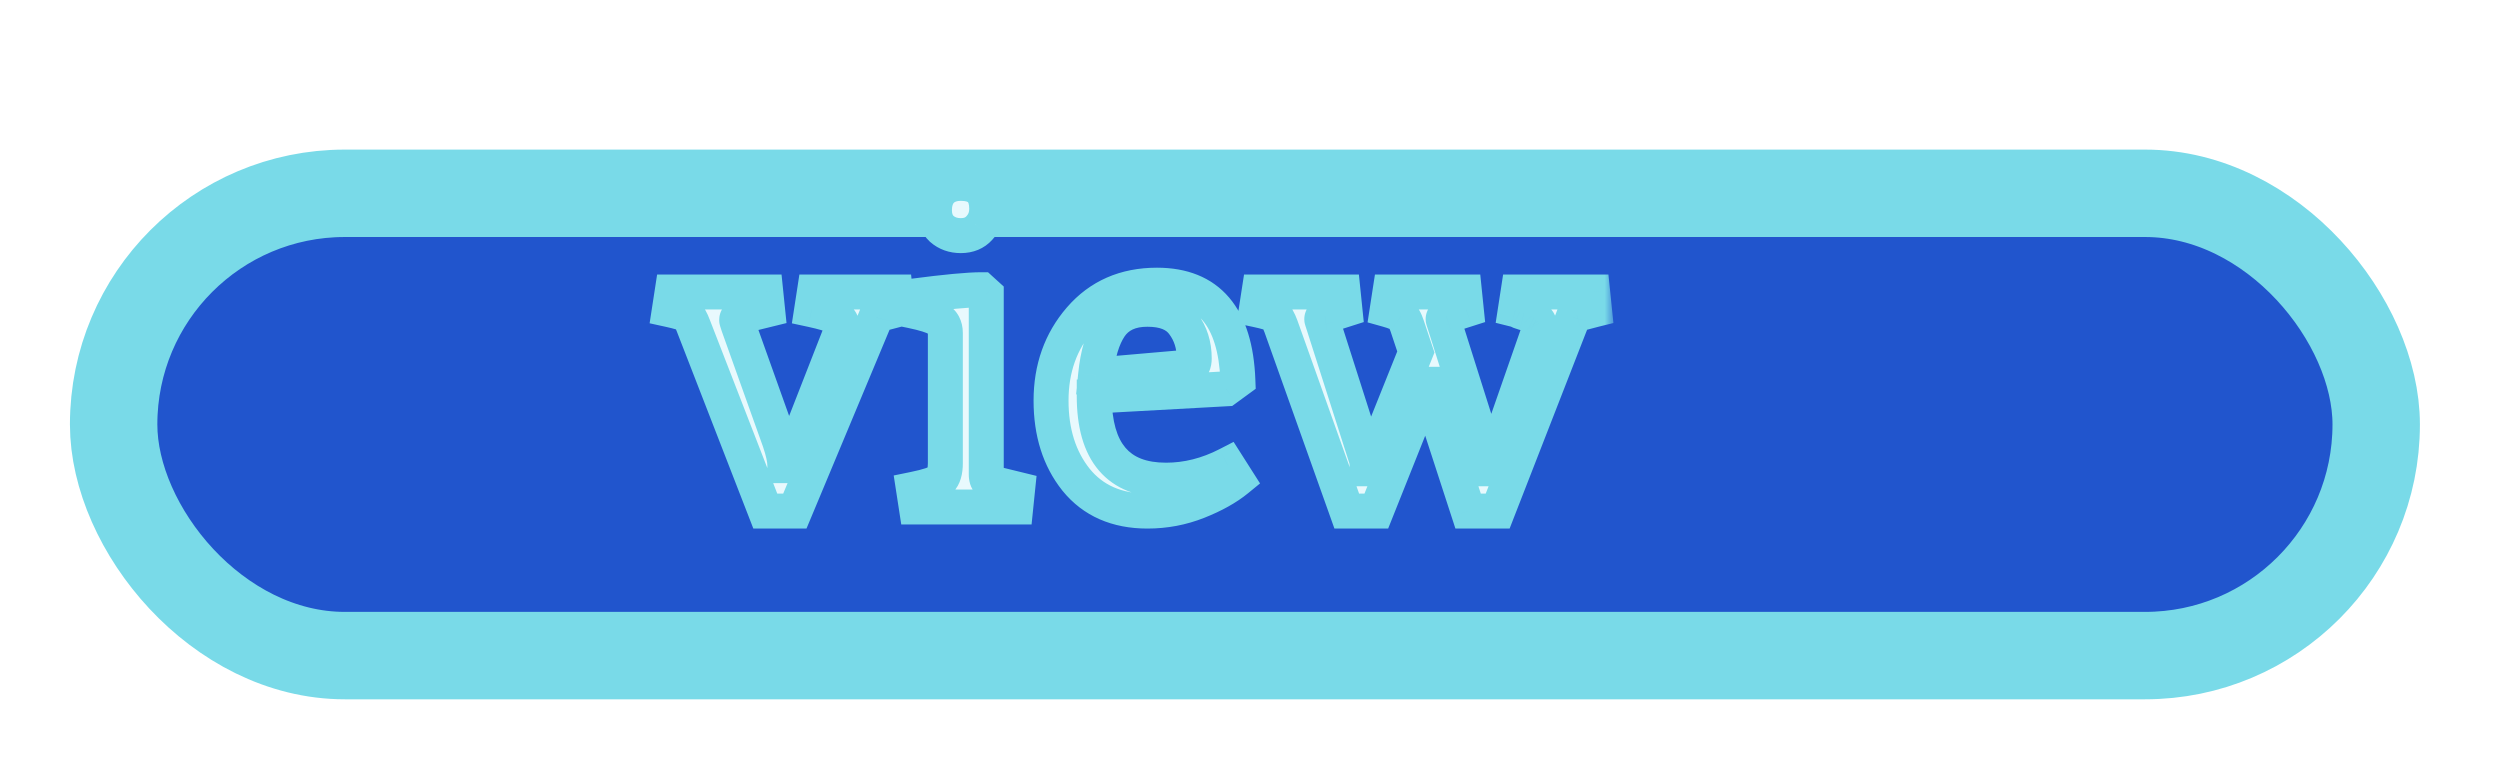 <svg width="143" height="44" viewBox="0 0 143 44" fill="none" xmlns="http://www.w3.org/2000/svg">
<g filter="url(#filter0_d_51_111)">
<rect x="6.5" y="7.057" width="129.419" height="26.443" rx="13.222" fill="#2155CD" stroke="#79DAE8" stroke-width="5"/>
<mask id="path-2-outside-1_51_111" maskUnits="userSpaceOnUse" x="36.289" y="5" width="56" height="22" fill="black">
<rect fill="white" x="36.289" y="5" width="56" height="22"/>
<path d="M43.775 25.234L39.667 14.652C39.546 14.323 39.425 14.115 39.303 14.028C39.182 13.941 38.844 13.837 38.289 13.716L38.445 12.702H43.801L43.905 13.716L42.319 14.106C42.198 14.123 42.137 14.193 42.137 14.314C42.137 14.331 42.172 14.444 42.241 14.652L44.581 21.204C44.789 21.811 44.893 22.287 44.893 22.634H45.101L47.987 15.25C48.091 14.973 48.143 14.747 48.143 14.574C48.143 14.383 48.013 14.227 47.753 14.106C47.511 13.985 47.069 13.855 46.427 13.716L46.583 12.702H51.211L51.315 13.716C50.761 13.855 50.422 13.95 50.301 14.002C50.18 14.037 50.111 14.089 50.093 14.158L45.465 25.234H43.775ZM52.41 25L52.254 23.986C53.103 23.813 53.614 23.639 53.788 23.466C53.978 23.275 54.074 22.955 54.074 22.504V15.042C54.074 14.678 53.935 14.418 53.658 14.262C53.38 14.089 52.86 13.924 52.098 13.768L52.254 12.936C54.108 12.693 55.4 12.572 56.128 12.572L56.414 12.832V23.128C56.414 23.336 56.457 23.475 56.544 23.544C56.648 23.596 56.778 23.639 56.934 23.674L58.208 23.986L58.104 25H52.41ZM56.44 7.944C56.44 8.377 56.301 8.741 56.024 9.036C55.764 9.331 55.408 9.478 54.958 9.478C54.524 9.478 54.16 9.348 53.866 9.088C53.588 8.828 53.45 8.473 53.45 8.022C53.45 7.554 53.58 7.181 53.84 6.904C54.117 6.627 54.49 6.488 54.958 6.488C55.946 6.488 56.44 6.973 56.44 7.944ZM65.632 25.234C63.882 25.234 62.521 24.636 61.55 23.44C60.597 22.244 60.12 20.736 60.12 18.916C60.12 17.079 60.675 15.519 61.785 14.236C62.894 12.953 64.359 12.312 66.178 12.312C69.125 12.312 70.668 14.123 70.806 17.746L70.13 18.24L62.59 18.656C62.59 21.863 63.96 23.466 66.698 23.466C67.894 23.466 69.064 23.171 70.209 22.582L70.754 23.44C70.183 23.908 69.437 24.324 68.519 24.688C67.6 25.052 66.638 25.234 65.632 25.234ZM62.669 17.46L68.05 16.992C68.224 16.975 68.311 16.81 68.311 16.498C68.311 15.735 68.103 15.077 67.686 14.522C67.288 13.967 66.603 13.69 65.632 13.69C64.662 13.69 63.951 14.019 63.501 14.678C63.067 15.319 62.79 16.247 62.669 17.46ZM77.034 25.234L73.264 14.652C73.143 14.323 73.022 14.115 72.9 14.028C72.779 13.941 72.433 13.837 71.861 13.716L72.016 12.702H76.826L76.93 13.716L75.787 14.08C75.665 14.097 75.605 14.158 75.605 14.262C75.605 14.279 75.639 14.392 75.709 14.6L78.1 22.088C78.17 22.261 78.204 22.469 78.204 22.712V22.816H78.412C78.412 22.625 78.482 22.365 78.621 22.036L80.987 16.134L80.493 14.652C80.388 14.34 80.276 14.141 80.154 14.054C80.05 13.95 79.782 13.837 79.349 13.716L79.504 12.702H83.769L83.873 13.716L82.728 14.08C82.607 14.097 82.546 14.158 82.546 14.262C82.546 14.279 82.581 14.392 82.65 14.6L85.016 22.088C85.086 22.296 85.121 22.504 85.121 22.712V22.816H85.329C85.329 22.712 85.398 22.452 85.537 22.036L87.903 15.25C88.007 14.973 88.058 14.791 88.058 14.704C88.058 14.6 88.05 14.531 88.032 14.496C88.032 14.444 88.015 14.401 87.981 14.366C87.946 14.314 87.911 14.279 87.876 14.262C87.859 14.227 87.816 14.193 87.746 14.158C87.695 14.123 87.642 14.097 87.591 14.08C87.556 14.045 87.495 14.011 87.409 13.976C87.322 13.941 87.244 13.915 87.174 13.898C87.123 13.881 87.044 13.855 86.941 13.82C86.837 13.768 86.75 13.733 86.68 13.716L86.837 12.702H91.1L91.204 13.716C90.65 13.855 90.312 13.95 90.191 14.002C90.069 14.037 90 14.089 89.983 14.158L85.666 25.234H83.977L81.844 18.682C81.758 18.422 81.715 18.188 81.715 17.98H81.507C81.507 18.171 81.454 18.396 81.35 18.656L78.725 25.234H77.034Z"/>
</mask>
<path d="M43.775 25.234L39.667 14.652C39.546 14.323 39.425 14.115 39.303 14.028C39.182 13.941 38.844 13.837 38.289 13.716L38.445 12.702H43.801L43.905 13.716L42.319 14.106C42.198 14.123 42.137 14.193 42.137 14.314C42.137 14.331 42.172 14.444 42.241 14.652L44.581 21.204C44.789 21.811 44.893 22.287 44.893 22.634H45.101L47.987 15.25C48.091 14.973 48.143 14.747 48.143 14.574C48.143 14.383 48.013 14.227 47.753 14.106C47.511 13.985 47.069 13.855 46.427 13.716L46.583 12.702H51.211L51.315 13.716C50.761 13.855 50.422 13.95 50.301 14.002C50.18 14.037 50.111 14.089 50.093 14.158L45.465 25.234H43.775ZM52.41 25L52.254 23.986C53.103 23.813 53.614 23.639 53.788 23.466C53.978 23.275 54.074 22.955 54.074 22.504V15.042C54.074 14.678 53.935 14.418 53.658 14.262C53.38 14.089 52.86 13.924 52.098 13.768L52.254 12.936C54.108 12.693 55.4 12.572 56.128 12.572L56.414 12.832V23.128C56.414 23.336 56.457 23.475 56.544 23.544C56.648 23.596 56.778 23.639 56.934 23.674L58.208 23.986L58.104 25H52.41ZM56.44 7.944C56.44 8.377 56.301 8.741 56.024 9.036C55.764 9.331 55.408 9.478 54.958 9.478C54.524 9.478 54.16 9.348 53.866 9.088C53.588 8.828 53.45 8.473 53.45 8.022C53.45 7.554 53.58 7.181 53.84 6.904C54.117 6.627 54.49 6.488 54.958 6.488C55.946 6.488 56.44 6.973 56.44 7.944ZM65.632 25.234C63.882 25.234 62.521 24.636 61.55 23.44C60.597 22.244 60.12 20.736 60.12 18.916C60.12 17.079 60.675 15.519 61.785 14.236C62.894 12.953 64.359 12.312 66.178 12.312C69.125 12.312 70.668 14.123 70.806 17.746L70.13 18.24L62.59 18.656C62.59 21.863 63.96 23.466 66.698 23.466C67.894 23.466 69.064 23.171 70.209 22.582L70.754 23.44C70.183 23.908 69.437 24.324 68.519 24.688C67.6 25.052 66.638 25.234 65.632 25.234ZM62.669 17.46L68.05 16.992C68.224 16.975 68.311 16.81 68.311 16.498C68.311 15.735 68.103 15.077 67.686 14.522C67.288 13.967 66.603 13.69 65.632 13.69C64.662 13.69 63.951 14.019 63.501 14.678C63.067 15.319 62.79 16.247 62.669 17.46ZM77.034 25.234L73.264 14.652C73.143 14.323 73.022 14.115 72.9 14.028C72.779 13.941 72.433 13.837 71.861 13.716L72.016 12.702H76.826L76.93 13.716L75.787 14.08C75.665 14.097 75.605 14.158 75.605 14.262C75.605 14.279 75.639 14.392 75.709 14.6L78.1 22.088C78.17 22.261 78.204 22.469 78.204 22.712V22.816H78.412C78.412 22.625 78.482 22.365 78.621 22.036L80.987 16.134L80.493 14.652C80.388 14.34 80.276 14.141 80.154 14.054C80.05 13.95 79.782 13.837 79.349 13.716L79.504 12.702H83.769L83.873 13.716L82.728 14.08C82.607 14.097 82.546 14.158 82.546 14.262C82.546 14.279 82.581 14.392 82.65 14.6L85.016 22.088C85.086 22.296 85.121 22.504 85.121 22.712V22.816H85.329C85.329 22.712 85.398 22.452 85.537 22.036L87.903 15.25C88.007 14.973 88.058 14.791 88.058 14.704C88.058 14.6 88.05 14.531 88.032 14.496C88.032 14.444 88.015 14.401 87.981 14.366C87.946 14.314 87.911 14.279 87.876 14.262C87.859 14.227 87.816 14.193 87.746 14.158C87.695 14.123 87.642 14.097 87.591 14.08C87.556 14.045 87.495 14.011 87.409 13.976C87.322 13.941 87.244 13.915 87.174 13.898C87.123 13.881 87.044 13.855 86.941 13.82C86.837 13.768 86.75 13.733 86.68 13.716L86.837 12.702H91.1L91.204 13.716C90.65 13.855 90.312 13.95 90.191 14.002C90.069 14.037 90 14.089 89.983 14.158L85.666 25.234H83.977L81.844 18.682C81.758 18.422 81.715 18.188 81.715 17.98H81.507C81.507 18.171 81.454 18.396 81.35 18.656L78.725 25.234H77.034Z" fill="#E8F9FD"/>
<path d="M43.775 25.234L42.843 25.596L43.091 26.234H43.775V25.234ZM39.667 14.652L38.729 14.998L38.732 15.006L38.735 15.014L39.667 14.652ZM39.303 14.028L38.722 14.842H38.722L39.303 14.028ZM38.289 13.716L37.301 13.564L37.158 14.492L38.075 14.693L38.289 13.716ZM38.445 12.702V11.702H37.587L37.457 12.55L38.445 12.702ZM43.801 12.702L44.796 12.6L44.704 11.702H43.801V12.702ZM43.905 13.716L44.144 14.687L44.989 14.479L44.9 13.614L43.905 13.716ZM42.319 14.106L42.461 15.096L42.51 15.089L42.558 15.077L42.319 14.106ZM42.241 14.652L41.292 14.968L41.296 14.978L41.299 14.988L42.241 14.652ZM44.581 21.204L45.527 20.88L45.523 20.868L44.581 21.204ZM44.893 22.634H43.893V23.634H44.893V22.634ZM45.101 22.634V23.634H45.784L46.033 22.998L45.101 22.634ZM47.987 15.25L48.919 15.614L48.923 15.601L47.987 15.25ZM47.753 14.106L47.306 15L47.318 15.007L47.33 15.012L47.753 14.106ZM46.427 13.716L45.439 13.564L45.296 14.495L46.216 14.693L46.427 13.716ZM46.583 12.702V11.702H45.725L45.595 12.55L46.583 12.702ZM51.211 12.702L52.206 12.6L52.114 11.702H51.211V12.702ZM51.315 13.716L51.558 14.686L52.398 14.476L52.31 13.614L51.315 13.716ZM50.301 14.002L50.576 14.963L50.637 14.946L50.695 14.921L50.301 14.002ZM50.093 14.158L51.016 14.543L51.045 14.474L51.063 14.4L50.093 14.158ZM45.465 25.234V26.234H46.131L46.388 25.619L45.465 25.234ZM44.707 24.872L40.599 14.29L38.735 15.014L42.843 25.596L44.707 24.872ZM40.605 14.306C40.533 14.109 40.449 13.917 40.349 13.745C40.256 13.585 40.109 13.375 39.884 13.214L38.722 14.842C38.665 14.801 38.633 14.764 38.622 14.752C38.611 14.738 38.611 14.736 38.621 14.753C38.643 14.789 38.68 14.865 38.729 14.998L40.605 14.306ZM39.884 13.214C39.679 13.067 39.422 12.981 39.253 12.929C39.046 12.866 38.793 12.803 38.503 12.739L38.075 14.693C38.34 14.751 38.533 14.8 38.665 14.841C38.73 14.861 38.769 14.876 38.788 14.883C38.815 14.895 38.78 14.883 38.722 14.842L39.884 13.214ZM39.278 13.868L39.434 12.854L37.457 12.55L37.301 13.564L39.278 13.868ZM38.445 13.702H43.801V11.702H38.445V13.702ZM42.806 12.804L42.91 13.818L44.9 13.614L44.796 12.6L42.806 12.804ZM43.666 12.745L42.08 13.135L42.558 15.077L44.144 14.687L43.666 12.745ZM42.178 13.116C41.959 13.147 41.664 13.246 41.43 13.512C41.195 13.781 41.137 14.089 41.137 14.314H43.137C43.137 14.417 43.109 14.631 42.935 14.829C42.762 15.027 42.558 15.082 42.461 15.096L42.178 13.116ZM41.137 14.314C41.137 14.431 41.159 14.527 41.16 14.531C41.166 14.56 41.173 14.586 41.177 14.602C41.187 14.637 41.197 14.673 41.207 14.706C41.228 14.773 41.257 14.862 41.292 14.968L43.19 14.336C43.156 14.234 43.133 14.163 43.119 14.117C43.116 14.107 43.113 14.098 43.111 14.093C43.11 14.087 43.109 14.085 43.11 14.087C43.11 14.088 43.111 14.091 43.112 14.096C43.113 14.1 43.115 14.108 43.117 14.119C43.119 14.129 43.123 14.147 43.127 14.172C43.129 14.184 43.131 14.202 43.133 14.223C43.135 14.243 43.137 14.275 43.137 14.314H41.137ZM41.299 14.988L43.639 21.54L45.523 20.868L43.183 14.316L41.299 14.988ZM43.635 21.528C43.833 22.104 43.893 22.455 43.893 22.634H45.893C45.893 22.12 45.746 21.518 45.527 20.88L43.635 21.528ZM44.893 23.634H45.101V21.634H44.893V23.634ZM46.033 22.998L48.919 15.614L47.056 14.886L44.17 22.27L46.033 22.998ZM48.923 15.601C49.044 15.28 49.143 14.923 49.143 14.574H47.143C47.143 14.565 47.144 14.586 47.13 14.648C47.116 14.708 47.092 14.791 47.051 14.899L48.923 15.601ZM49.143 14.574C49.143 13.814 48.587 13.392 48.176 13.2L47.33 15.012C47.378 15.035 47.337 15.026 47.278 14.954C47.245 14.915 47.209 14.86 47.182 14.789C47.155 14.716 47.143 14.643 47.143 14.574H49.143ZM48.2 13.212C47.833 13.028 47.279 12.877 46.639 12.739L46.216 14.693C46.858 14.832 47.188 14.941 47.306 15L48.2 13.212ZM47.416 13.868L47.572 12.854L45.595 12.55L45.439 13.564L47.416 13.868ZM46.583 13.702H51.211V11.702H46.583V13.702ZM50.216 12.804L50.32 13.818L52.31 13.614L52.206 12.6L50.216 12.804ZM51.073 12.746C50.551 12.876 50.12 12.992 49.907 13.083L50.695 14.921C50.688 14.924 50.743 14.903 50.917 14.854C51.072 14.81 51.285 14.754 51.558 14.686L51.073 12.746ZM50.026 13.04C49.827 13.097 49.278 13.296 49.123 13.915L51.063 14.4C51.005 14.633 50.867 14.786 50.758 14.867C50.661 14.94 50.584 14.961 50.576 14.963L50.026 13.04ZM49.17 13.773L44.542 24.849L46.388 25.619L51.016 14.543L49.17 13.773ZM45.465 24.234H43.775V26.234H45.465V24.234ZM52.41 25L51.421 25.152L51.552 26H52.41V25ZM52.254 23.986L52.054 23.006L51.12 23.197L51.265 24.138L52.254 23.986ZM53.788 23.466L53.081 22.759L53.081 22.759L53.788 23.466ZM53.658 14.262L53.128 15.11L53.147 15.122L53.167 15.134L53.658 14.262ZM52.098 13.768L51.115 13.584L50.934 14.551L51.897 14.748L52.098 13.768ZM52.254 12.936L52.124 11.944L51.404 12.039L51.271 12.752L52.254 12.936ZM56.128 12.572L56.8 11.832L56.514 11.572H56.128V12.572ZM56.414 12.832H57.414V12.39L57.086 12.092L56.414 12.832ZM56.544 23.544L55.919 24.325L56.002 24.391L56.096 24.438L56.544 23.544ZM56.934 23.674L57.172 22.703L57.161 22.7L57.151 22.698L56.934 23.674ZM58.208 23.986L59.202 24.088L59.291 23.222L58.446 23.015L58.208 23.986ZM58.104 25V26H59.006L59.098 25.102L58.104 25ZM56.024 9.036L55.295 8.351L55.284 8.362L55.274 8.374L56.024 9.036ZM53.866 9.088L53.182 9.818L53.193 9.828L53.204 9.838L53.866 9.088ZM53.84 6.904L53.133 6.197L53.121 6.208L53.11 6.22L53.84 6.904ZM53.398 24.848L53.242 23.834L51.265 24.138L51.421 25.152L53.398 24.848ZM52.454 24.966C52.898 24.875 53.283 24.779 53.595 24.673C53.862 24.583 54.231 24.437 54.495 24.173L53.081 22.759C53.142 22.698 53.181 22.684 53.142 22.704C53.112 22.719 53.053 22.745 52.953 22.779C52.753 22.847 52.459 22.924 52.054 23.006L52.454 24.966ZM54.495 24.173C54.965 23.703 55.074 23.052 55.074 22.504H53.074C53.074 22.664 53.056 22.755 53.044 22.797C53.032 22.836 53.033 22.806 53.081 22.759L54.495 24.173ZM55.074 22.504V15.042H53.074V22.504H55.074ZM55.074 15.042C55.074 14.379 54.791 13.752 54.148 13.39L53.167 15.134C53.164 15.132 53.15 15.123 53.133 15.106C53.115 15.088 53.099 15.066 53.087 15.045C53.063 14.999 53.074 14.986 53.074 15.042H55.074ZM54.188 13.414C53.742 13.136 53.06 12.944 52.298 12.788L51.897 14.748C52.66 14.904 53.019 15.042 53.128 15.11L54.188 13.414ZM53.081 13.952L53.236 13.12L51.271 12.752L51.115 13.584L53.081 13.952ZM52.383 13.928C54.241 13.684 55.473 13.572 56.128 13.572V11.572C55.326 11.572 53.975 11.702 52.124 11.944L52.383 13.928ZM55.455 13.312L55.741 13.572L57.086 12.092L56.8 11.832L55.455 13.312ZM55.414 12.832V23.128H57.414V12.832H55.414ZM55.414 23.128C55.414 23.393 55.453 23.952 55.919 24.325L57.168 22.763C57.322 22.886 57.381 23.027 57.401 23.09C57.419 23.149 57.414 23.171 57.414 23.128H55.414ZM56.096 24.438C56.295 24.538 56.508 24.604 56.717 24.65L57.151 22.698C57.047 22.675 57 22.654 56.991 22.65L56.096 24.438ZM56.696 24.645L57.97 24.957L58.446 23.015L57.172 22.703L56.696 24.645ZM57.213 23.884L57.109 24.898L59.098 25.102L59.202 24.088L57.213 23.884ZM58.104 24H52.41V26H58.104V24ZM55.44 7.944C55.44 8.142 55.385 8.255 55.295 8.351L56.752 9.721C57.217 9.227 57.44 8.612 57.44 7.944H55.44ZM55.274 8.374C55.232 8.421 55.168 8.478 54.958 8.478V10.478C55.648 10.478 56.295 10.24 56.773 9.698L55.274 8.374ZM54.958 8.478C54.741 8.478 54.62 8.42 54.527 8.338L53.204 9.838C53.701 10.276 54.308 10.478 54.958 10.478V8.478ZM54.55 8.358C54.511 8.322 54.45 8.252 54.45 8.022H52.45C52.45 8.693 52.665 9.334 53.182 9.818L54.55 8.358ZM54.45 8.022C54.45 7.746 54.521 7.639 54.569 7.588L53.11 6.22C52.638 6.723 52.45 7.362 52.45 8.022H54.45ZM54.547 7.611C54.601 7.557 54.7 7.488 54.958 7.488V5.488C54.279 5.488 53.633 5.696 53.133 6.197L54.547 7.611ZM54.958 7.488C55.126 7.488 55.233 7.509 55.295 7.529C55.352 7.548 55.368 7.565 55.368 7.565C55.368 7.565 55.383 7.578 55.4 7.628C55.419 7.684 55.44 7.783 55.44 7.944H57.44C57.44 7.3 57.275 6.634 56.77 6.139C56.269 5.646 55.601 5.488 54.958 5.488V7.488ZM61.55 23.44L60.768 24.063L60.774 24.07L61.55 23.44ZM61.785 14.236L61.028 13.582L61.785 14.236ZM70.806 17.746L71.397 18.553L71.826 18.239L71.806 17.708L70.806 17.746ZM70.13 18.24L70.186 19.238L70.481 19.222L70.721 19.047L70.13 18.24ZM62.59 18.656L62.535 17.657L61.59 17.71V18.656H62.59ZM70.209 22.582L71.052 22.045L70.562 21.275L69.751 21.693L70.209 22.582ZM70.754 23.44L71.388 24.214L72.075 23.652L71.598 22.903L70.754 23.44ZM68.519 24.688L68.15 23.758L68.519 24.688ZM62.668 17.46L61.673 17.36L61.553 18.561L62.755 18.456L62.668 17.46ZM68.05 16.992L68.137 17.988L68.15 17.987L68.05 16.992ZM67.686 14.522L66.874 15.106L66.88 15.114L66.886 15.122L67.686 14.522ZM63.501 14.678L62.675 14.113L62.672 14.118L63.501 14.678ZM65.632 24.234C64.137 24.234 63.08 23.738 62.327 22.81L60.774 24.07C61.962 25.534 63.627 26.234 65.632 26.234V24.234ZM62.332 22.817C61.546 21.83 61.12 20.554 61.12 18.916H59.12C59.12 20.918 59.648 22.658 60.769 24.063L62.332 22.817ZM61.12 18.916C61.12 17.297 61.602 15.975 62.541 14.89L61.028 13.582C59.748 15.062 59.12 16.86 59.12 18.916H61.12ZM62.541 14.89C63.445 13.845 64.625 13.312 66.178 13.312V11.312C64.092 11.312 62.343 12.062 61.028 13.582L62.541 14.89ZM66.178 13.312C67.435 13.312 68.247 13.688 68.784 14.319C69.351 14.985 69.742 16.086 69.807 17.784L71.806 17.708C71.732 15.784 71.282 14.168 70.307 13.022C69.301 11.841 67.869 11.312 66.178 11.312V13.312ZM70.216 16.939L69.54 17.433L70.721 19.047L71.397 18.553L70.216 16.939ZM70.075 17.241L62.535 17.657L62.645 19.654L70.186 19.238L70.075 17.241ZM61.59 18.656C61.59 20.378 61.955 21.857 62.857 22.913C63.785 24 65.13 24.466 66.698 24.466V22.466C65.528 22.466 64.819 22.131 64.378 21.614C63.911 21.067 63.59 20.14 63.59 18.656H61.59ZM66.698 24.466C68.066 24.466 69.392 24.128 70.666 23.471L69.751 21.693C68.737 22.215 67.723 22.466 66.698 22.466V24.466ZM69.365 23.119L69.911 23.977L71.598 22.903L71.052 22.045L69.365 23.119ZM70.121 22.666C69.651 23.051 69.003 23.42 68.15 23.758L68.887 25.618C69.871 25.228 70.714 24.765 71.388 24.214L70.121 22.666ZM68.15 23.758C67.351 24.075 66.514 24.234 65.632 24.234V26.234C66.762 26.234 67.849 26.029 68.887 25.618L68.15 23.758ZM62.755 18.456L68.137 17.988L67.964 15.996L62.582 16.464L62.755 18.456ZM68.15 17.987C68.597 17.942 68.943 17.677 69.13 17.321C69.284 17.029 69.31 16.72 69.31 16.498H67.31C67.31 16.588 67.293 16.517 67.361 16.39C67.4 16.314 67.472 16.215 67.591 16.132C67.712 16.047 67.841 16.008 67.951 15.997L68.15 17.987ZM69.31 16.498C69.31 15.542 69.045 14.667 68.487 13.922L66.886 15.122C67.16 15.486 67.31 15.929 67.31 16.498H69.31ZM68.499 13.938C67.841 13.024 66.78 12.69 65.632 12.69V14.69C66.426 14.69 66.735 14.911 66.874 15.106L68.499 13.938ZM65.632 12.69C64.413 12.69 63.354 13.121 62.675 14.113L64.326 15.243C64.548 14.917 64.911 14.69 65.632 14.69V12.69ZM62.672 14.118C62.107 14.954 61.803 16.068 61.673 17.36L63.663 17.559C63.777 16.425 64.027 15.685 64.329 15.238L62.672 14.118ZM77.034 25.234L76.093 25.57L76.329 26.234H77.034V25.234ZM73.264 14.652L74.207 14.316L74.203 14.306L73.264 14.652ZM72.9 14.028L72.319 14.842L72.9 14.028ZM71.861 13.716L70.872 13.564L70.728 14.498L71.653 14.694L71.861 13.716ZM72.016 12.702V11.702H71.159L71.028 12.55L72.016 12.702ZM76.826 12.702L77.821 12.6L77.729 11.702H76.826V12.702ZM76.93 13.716L77.234 14.669L78.008 14.422L77.925 13.614L76.93 13.716ZM75.787 14.08L75.928 15.07L76.01 15.058L76.09 15.033L75.787 14.08ZM75.709 14.6L76.661 14.296L76.657 14.284L75.709 14.6ZM78.1 22.088L77.148 22.392L77.159 22.426L77.172 22.459L78.1 22.088ZM78.204 22.816H77.204V23.816H78.204V22.816ZM78.412 22.816V23.816H79.412V22.816H78.412ZM78.621 22.036L79.542 22.424L79.545 22.416L79.549 22.408L78.621 22.036ZM80.987 16.134L81.915 16.506L82.051 16.166L81.935 15.818L80.987 16.134ZM80.493 14.652L79.544 14.968V14.968L80.493 14.652ZM80.154 14.054L79.447 14.761L79.506 14.82L79.573 14.868L80.154 14.054ZM79.349 13.716L78.36 13.564L78.225 14.44L79.079 14.679L79.349 13.716ZM79.504 12.702V11.702H78.647L78.516 12.55L79.504 12.702ZM83.769 12.702L84.763 12.6L84.671 11.702H83.769V12.702ZM83.873 13.716L84.176 14.669L84.95 14.422L84.867 13.614L83.873 13.716ZM82.728 14.08L82.87 15.07L82.952 15.058L83.032 15.033L82.728 14.08ZM82.65 14.6L83.604 14.299L83.602 14.291L83.599 14.284L82.65 14.6ZM85.016 22.088L84.063 22.389L84.065 22.397L84.068 22.404L85.016 22.088ZM85.121 22.816H84.121V23.816H85.121V22.816ZM85.329 22.816V23.816H86.329V22.816H85.329ZM85.537 22.036L84.592 21.707L84.588 21.72L85.537 22.036ZM87.903 15.25L86.966 14.899L86.962 14.91L86.958 14.921L87.903 15.25ZM88.032 14.496H87.032V14.732L87.138 14.943L88.032 14.496ZM87.981 14.366L87.148 14.921L87.203 15.003L87.273 15.073L87.981 14.366ZM87.876 14.262L86.982 14.709L87.131 15.007L87.429 15.156L87.876 14.262ZM87.746 14.158L87.192 14.99L87.244 15.025L87.299 15.052L87.746 14.158ZM87.591 14.08L86.883 14.787L87.05 14.954L87.274 15.029L87.591 14.08ZM87.174 13.898L86.858 14.847L86.895 14.859L86.932 14.868L87.174 13.898ZM86.941 13.82L86.493 14.714L86.557 14.746L86.624 14.769L86.941 13.82ZM86.68 13.716L85.692 13.564L85.553 14.465L86.438 14.686L86.68 13.716ZM86.837 12.702V11.702H85.978L85.848 12.55L86.837 12.702ZM91.1 12.702L92.095 12.6L92.003 11.702H91.1V12.702ZM91.204 13.716L91.447 14.686L92.288 14.476L92.199 13.614L91.204 13.716ZM90.191 14.002L90.465 14.963L90.526 14.946L90.584 14.921L90.191 14.002ZM89.983 14.158L90.914 14.521L90.937 14.462L90.953 14.4L89.983 14.158ZM85.666 25.234V26.234H86.35L86.598 25.597L85.666 25.234ZM83.977 25.234L83.025 25.543L83.25 26.234H83.977V25.234ZM81.844 18.682L82.795 18.373L82.793 18.366L81.844 18.682ZM81.715 17.98H82.715V16.98H81.715V17.98ZM81.507 17.98V16.98H80.507V17.98H81.507ZM81.35 18.656L80.422 18.285L80.422 18.285L81.35 18.656ZM78.725 25.234V26.234H79.402L79.653 25.605L78.725 25.234ZM77.977 24.898L74.207 14.316L72.323 14.988L76.093 25.57L77.977 24.898ZM74.203 14.306C74.13 14.109 74.046 13.917 73.946 13.745C73.853 13.585 73.707 13.375 73.482 13.214L72.319 14.842C72.262 14.801 72.23 14.764 72.219 14.752C72.208 14.738 72.209 14.736 72.219 14.753C72.24 14.789 72.277 14.865 72.326 14.998L74.203 14.306ZM73.482 13.214C73.272 13.064 73.008 12.978 72.837 12.927C72.626 12.864 72.367 12.801 72.068 12.738L71.653 14.694C71.926 14.752 72.126 14.802 72.262 14.843C72.33 14.863 72.37 14.878 72.39 14.886C72.419 14.898 72.381 14.886 72.319 14.842L73.482 13.214ZM72.849 13.868L73.005 12.854L71.028 12.55L70.872 13.564L72.849 13.868ZM72.016 13.702H76.826V11.702H72.016V13.702ZM75.832 12.804L75.936 13.818L77.925 13.614L77.821 12.6L75.832 12.804ZM76.627 12.763L75.483 13.127L76.09 15.033L77.234 14.669L76.627 12.763ZM75.645 13.09C75.459 13.117 75.179 13.195 74.943 13.431C74.686 13.688 74.605 14.005 74.605 14.262H76.605C76.605 14.415 76.553 14.65 76.357 14.846C76.181 15.021 75.993 15.061 75.928 15.07L75.645 13.09ZM74.605 14.262C74.605 14.379 74.627 14.475 74.627 14.479C74.634 14.508 74.64 14.534 74.645 14.55C74.654 14.585 74.665 14.621 74.675 14.654C74.695 14.721 74.724 14.81 74.76 14.916L76.657 14.284C76.623 14.182 76.6 14.111 76.586 14.065C76.583 14.055 76.581 14.046 76.579 14.041C76.577 14.035 76.577 14.033 76.577 14.035C76.578 14.036 76.578 14.039 76.579 14.044C76.581 14.048 76.582 14.056 76.585 14.067C76.587 14.077 76.591 14.095 76.594 14.12C76.596 14.132 76.598 14.15 76.6 14.171C76.602 14.191 76.605 14.223 76.605 14.262H74.605ZM74.756 14.904L77.148 22.392L79.053 21.784L76.661 14.296L74.756 14.904ZM77.172 22.459C77.182 22.485 77.204 22.56 77.204 22.712H79.204C79.204 22.378 79.157 22.038 79.029 21.717L77.172 22.459ZM77.204 22.712V22.816H79.204V22.712H77.204ZM78.204 23.816H78.412V21.816H78.204V23.816ZM79.412 22.816C79.412 22.835 79.41 22.813 79.431 22.736C79.45 22.662 79.485 22.559 79.542 22.424L77.699 21.648C77.546 22.012 77.412 22.421 77.412 22.816H79.412ZM79.549 22.408L81.915 16.506L80.058 15.762L77.692 21.664L79.549 22.408ZM81.935 15.818L81.441 14.336L79.544 14.968L80.038 16.45L81.935 15.818ZM81.441 14.336C81.377 14.143 81.299 13.95 81.201 13.776C81.107 13.611 80.962 13.402 80.736 13.24L79.573 14.868C79.517 14.828 79.484 14.79 79.47 14.773C79.456 14.756 79.453 14.749 79.459 14.761C79.466 14.771 79.477 14.793 79.492 14.829C79.507 14.865 79.525 14.911 79.544 14.968L81.441 14.336ZM80.862 13.347C80.666 13.151 80.422 13.036 80.262 12.969C80.075 12.891 79.856 12.82 79.618 12.753L79.079 14.679C79.275 14.734 79.407 14.78 79.488 14.814C79.528 14.831 79.544 14.839 79.543 14.839C79.542 14.838 79.532 14.833 79.517 14.822C79.503 14.811 79.478 14.791 79.447 14.761L80.862 13.347ZM80.337 13.868L80.493 12.854L78.516 12.55L78.36 13.564L80.337 13.868ZM79.504 13.702H83.769V11.702H79.504V13.702ZM82.774 12.804L82.878 13.818L84.867 13.614L84.763 12.6L82.774 12.804ZM83.569 12.763L82.425 13.127L83.032 15.033L84.176 14.669L83.569 12.763ZM82.587 13.09C82.401 13.117 82.121 13.195 81.885 13.431C81.628 13.688 81.546 14.005 81.546 14.262H83.546C83.546 14.415 83.495 14.65 83.299 14.846C83.123 15.021 82.934 15.061 82.87 15.07L82.587 13.09ZM81.546 14.262C81.546 14.379 81.569 14.475 81.57 14.479C81.576 14.508 81.582 14.534 81.587 14.55C81.596 14.585 81.607 14.621 81.617 14.654C81.638 14.721 81.666 14.81 81.702 14.916L83.599 14.284C83.565 14.182 83.542 14.111 83.528 14.065C83.525 14.055 83.522 14.046 83.521 14.041C83.519 14.035 83.519 14.033 83.519 14.035C83.519 14.036 83.52 14.039 83.521 14.044C83.522 14.048 83.524 14.056 83.527 14.067C83.529 14.077 83.532 14.095 83.536 14.12C83.538 14.132 83.54 14.15 83.542 14.171C83.544 14.191 83.546 14.223 83.546 14.262H81.546ZM81.697 14.901L84.063 22.389L85.97 21.787L83.604 14.299L81.697 14.901ZM84.068 22.404C84.105 22.516 84.121 22.617 84.121 22.712H86.121C86.121 22.391 86.067 22.076 85.965 21.772L84.068 22.404ZM84.121 22.712V22.816H86.121V22.712H84.121ZM85.121 23.816H85.329V21.816H85.121V23.816ZM86.329 22.816C86.329 22.883 86.319 22.919 86.324 22.896C86.326 22.882 86.333 22.852 86.347 22.801C86.374 22.699 86.419 22.551 86.485 22.352L84.588 21.72C84.516 21.937 84.456 22.127 84.414 22.285C84.382 22.407 84.329 22.616 84.329 22.816H86.329ZM86.481 22.365L88.847 15.579L86.958 14.921L84.592 21.707L86.481 22.365ZM88.839 15.601C88.896 15.45 88.945 15.307 88.981 15.18C89.01 15.08 89.058 14.897 89.058 14.704H87.058C87.058 14.667 87.061 14.639 87.063 14.624C87.065 14.609 87.067 14.599 87.067 14.597C87.068 14.594 87.066 14.604 87.058 14.631C87.042 14.686 87.013 14.773 86.966 14.899L88.839 15.601ZM89.058 14.704C89.058 14.629 89.055 14.54 89.044 14.45C89.035 14.378 89.012 14.218 88.927 14.049L87.138 14.943C87.1 14.867 87.082 14.804 87.074 14.771C87.065 14.735 87.061 14.709 87.06 14.698C87.057 14.677 87.058 14.675 87.058 14.704H89.058ZM89.032 14.496C89.032 14.197 88.922 13.893 88.688 13.659L87.273 15.073C87.2 15 87.135 14.906 87.091 14.796C87.047 14.687 87.032 14.583 87.032 14.496H89.032ZM88.812 13.811C88.734 13.694 88.582 13.497 88.324 13.368L87.429 15.156C87.329 15.106 87.261 15.048 87.221 15.008C87.181 14.968 87.158 14.935 87.148 14.921L88.812 13.811ZM88.771 13.815C88.599 13.471 88.295 13.314 88.194 13.264L87.299 15.052C87.294 15.05 87.256 15.031 87.206 14.991C87.16 14.954 87.06 14.865 86.982 14.709L88.771 13.815ZM88.301 13.326C88.185 13.249 88.054 13.18 87.907 13.131L87.274 15.029C87.231 15.014 87.204 14.998 87.192 14.99L88.301 13.326ZM88.298 13.373C88.115 13.191 87.899 13.095 87.78 13.047L87.037 14.905C87.051 14.91 87.043 14.908 87.023 14.896C87.006 14.886 86.949 14.853 86.883 14.787L88.298 13.373ZM87.78 13.047C87.663 13.001 87.541 12.959 87.417 12.928L86.932 14.868C86.947 14.872 86.98 14.882 87.037 14.905L87.78 13.047ZM87.491 12.949C87.439 12.932 87.361 12.906 87.257 12.871L86.624 14.769C86.728 14.803 86.806 14.829 86.858 14.847L87.491 12.949ZM87.388 12.926C87.254 12.858 87.093 12.788 86.923 12.746L86.438 14.686C86.418 14.681 86.413 14.678 86.426 14.684C86.438 14.688 86.46 14.698 86.493 14.714L87.388 12.926ZM87.669 13.868L87.825 12.854L85.848 12.55L85.692 13.564L87.669 13.868ZM86.837 13.702H91.1V11.702H86.837V13.702ZM90.106 12.804L90.21 13.818L92.199 13.614L92.095 12.6L90.106 12.804ZM90.962 12.746C90.441 12.876 90.009 12.992 89.796 13.083L90.584 14.921C90.577 14.924 90.633 14.903 90.806 14.854C90.962 14.81 91.174 14.754 91.447 14.686L90.962 12.746ZM89.916 13.04C89.717 13.097 89.167 13.296 89.012 13.915L90.953 14.4C90.894 14.633 90.756 14.786 90.647 14.867C90.551 14.94 90.473 14.961 90.465 14.963L89.916 13.04ZM89.051 13.795L84.735 24.871L86.598 25.597L90.914 14.521L89.051 13.795ZM85.666 24.234H83.977V26.234H85.666V24.234ZM84.927 24.925L82.795 18.373L80.894 18.991L83.025 25.543L84.927 24.925ZM82.793 18.366C82.73 18.177 82.715 18.052 82.715 17.98H80.715C80.715 18.323 80.785 18.667 80.896 18.998L82.793 18.366ZM81.715 16.98H81.507V18.98H81.715V16.98ZM80.507 17.98C80.507 17.998 80.499 18.092 80.422 18.285L82.279 19.027C82.41 18.7 82.507 18.343 82.507 17.98H80.507ZM80.422 18.285L77.796 24.863L79.653 25.605L82.279 19.027L80.422 18.285ZM78.725 24.234H77.034V26.234H78.725V24.234Z" fill="#79DAE8" mask="url(#path-2-outside-1_51_111)"/>
</g>
<defs>
<filter id="filter0_d_51_111" x="0" y="4.557" width="142.419" height="39.443" filterUnits="userSpaceOnUse" color-interpolation-filters="sRGB">
<feFlood flood-opacity="0" result="BackgroundImageFix"/>
<feColorMatrix in="SourceAlpha" type="matrix" values="0 0 0 0 0 0 0 0 0 0 0 0 0 0 0 0 0 0 127 0" result="hardAlpha"/>
<feOffset dy="4"/>
<feGaussianBlur stdDeviation="2"/>
<feComposite in2="hardAlpha" operator="out"/>
<feColorMatrix type="matrix" values="0 0 0 0 0 0 0 0 0 0 0 0 0 0 0 0 0 0 0.25 0"/>
<feBlend mode="normal" in2="BackgroundImageFix" result="effect1_dropShadow_51_111"/>
<feBlend mode="normal" in="SourceGraphic" in2="effect1_dropShadow_51_111" result="shape"/>
</filter>
</defs>
</svg>

